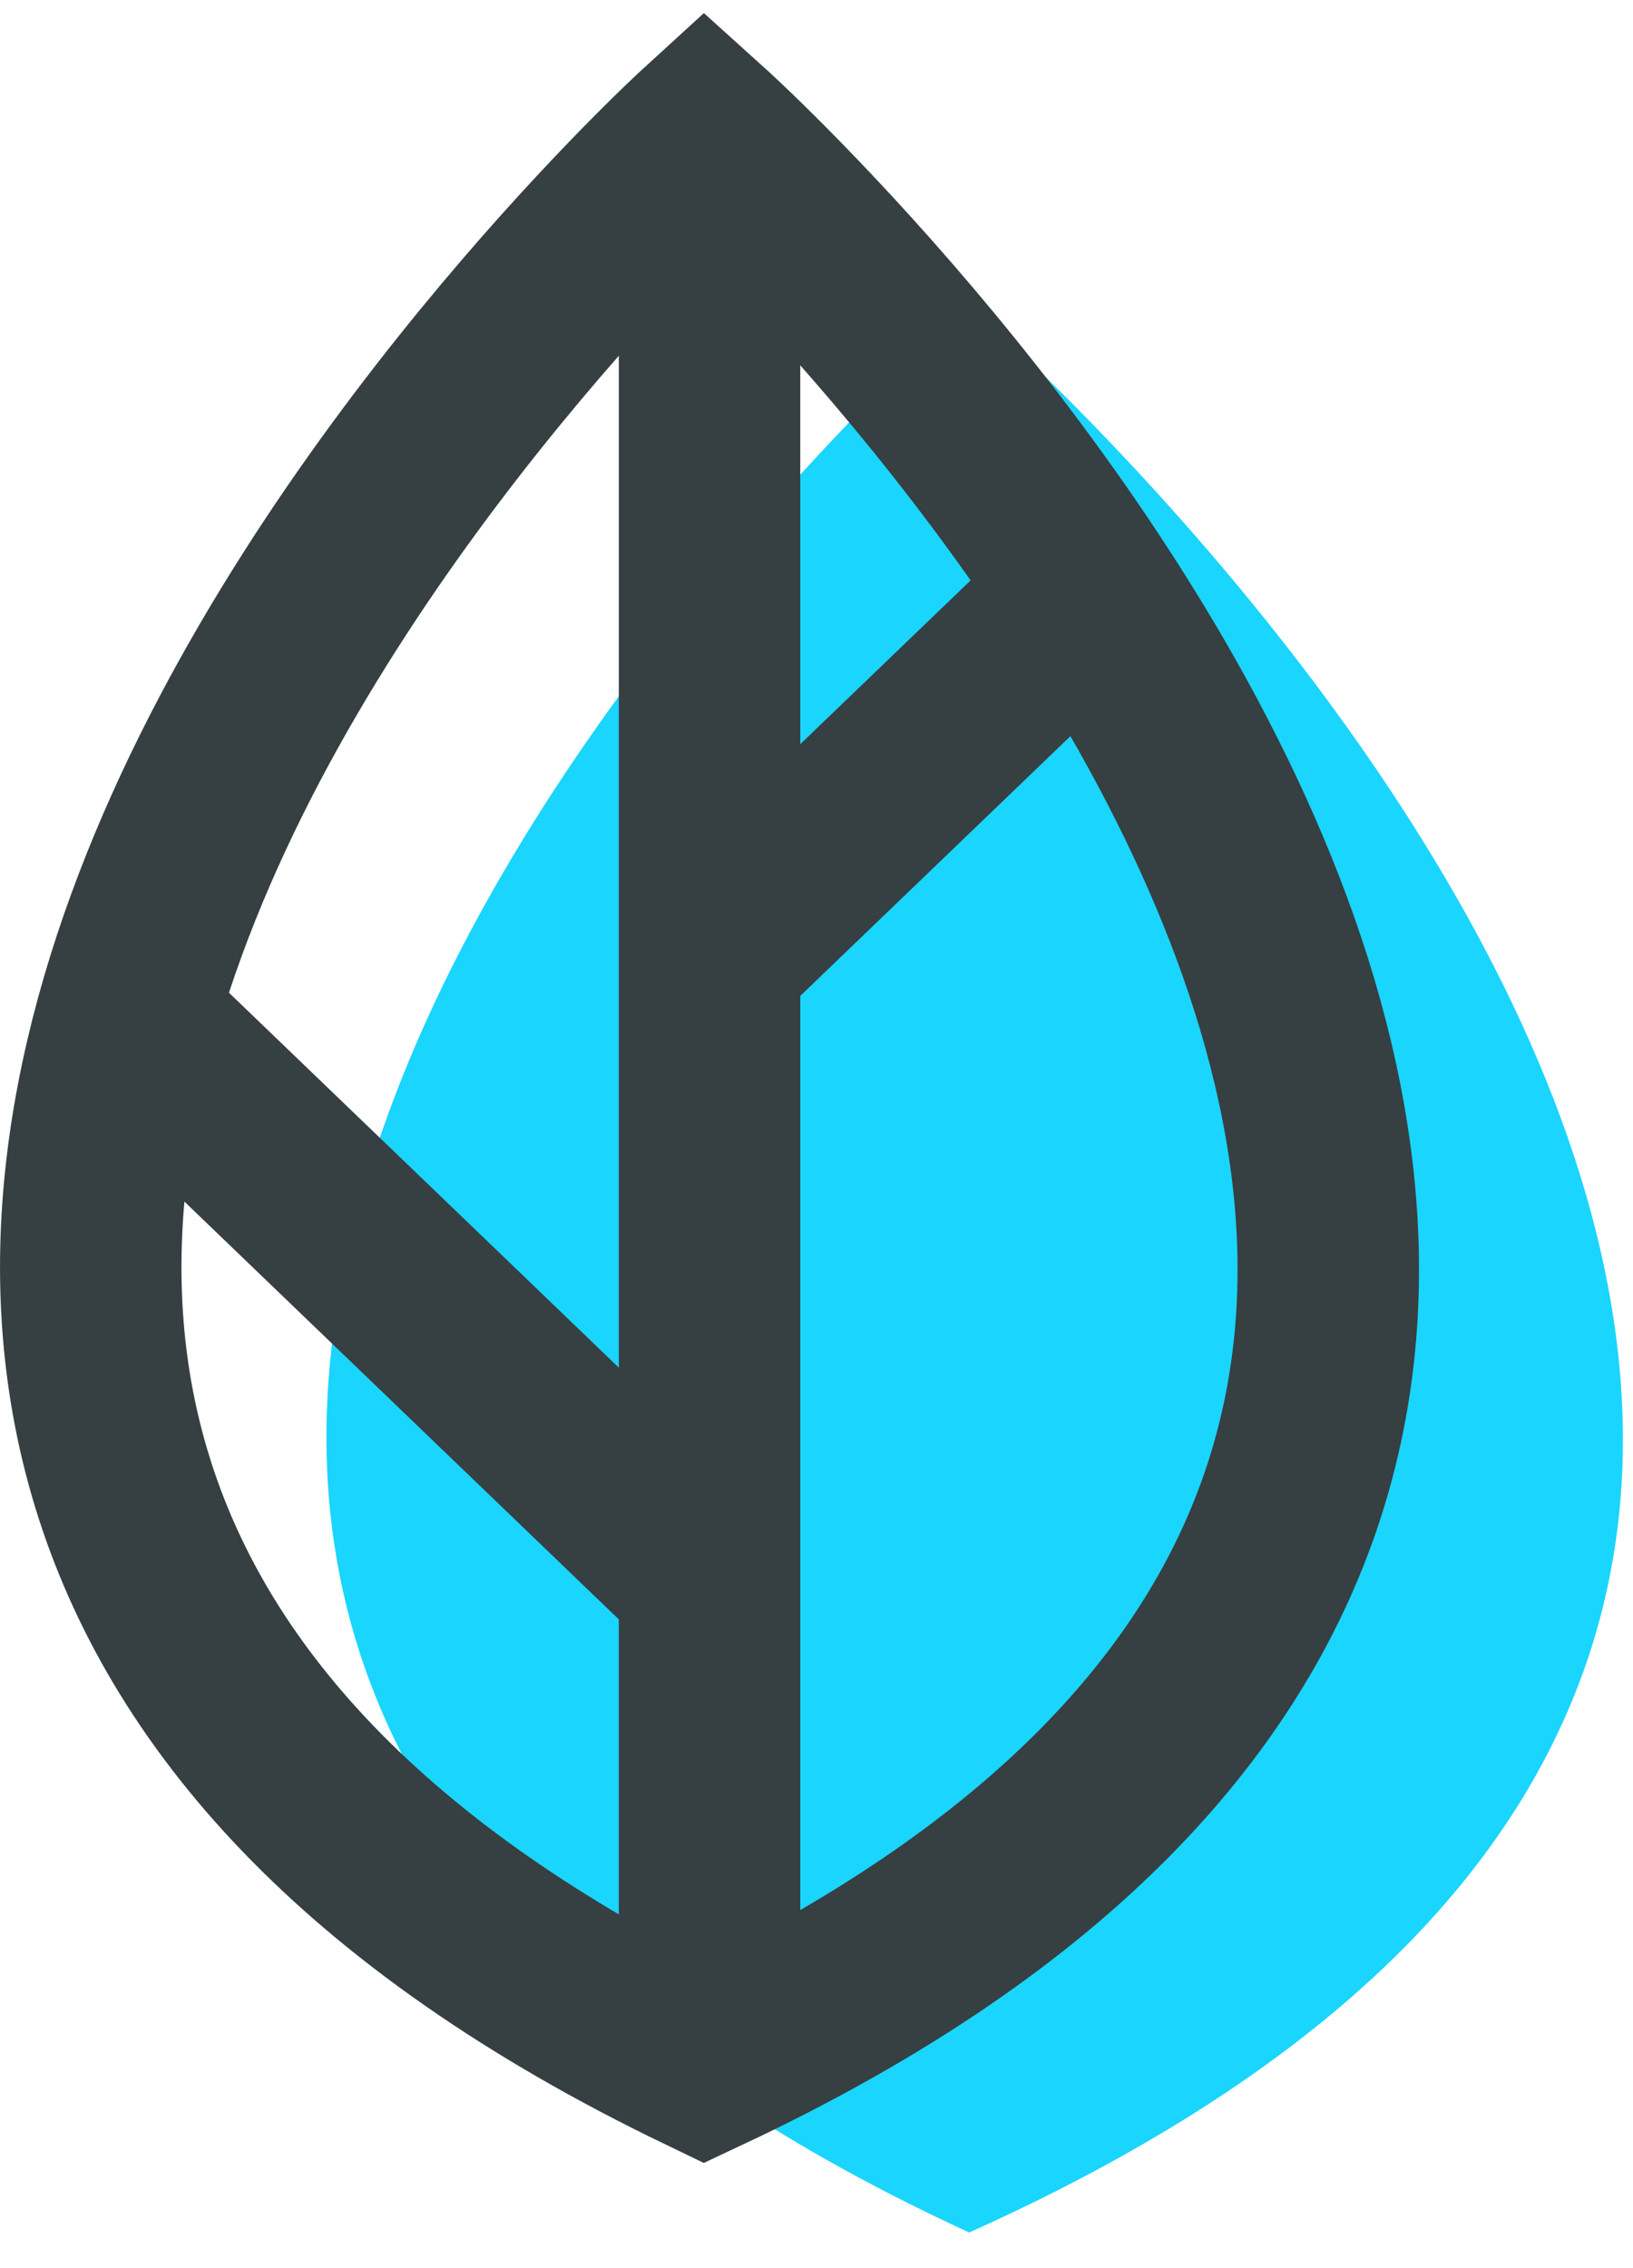 <svg width="18" height="25" viewBox="0 0 18 25" fill="none" xmlns="http://www.w3.org/2000/svg">
<path fill-rule="evenodd" clip-rule="evenodd" d="M10.683 3.369C10.683 3.369 -5.258 17.272 10.683 24.607C26.896 17.333 10.683 3.369 10.683 3.369Z" fill="#1AD5FE"/>
<path fill-rule="evenodd" clip-rule="evenodd" d="M7.763 1.495C7.763 1.495 -7.453 15.398 7.763 22.733C23.239 15.459 7.763 1.495 7.763 1.495Z" stroke="#363F41" stroke-width="2"/>
<path d="M8.145 10.24L11.393 7.117" stroke="#363F41" stroke-width="2" stroke-linecap="round"/>
<path d="M7.496 17.111L1.65 11.489" stroke="#363F41" stroke-width="2" stroke-linecap="round"/>
<path d="M7.821 2.726V22.126" stroke="#363F41" stroke-width="2" stroke-linecap="round"/>
</svg>
